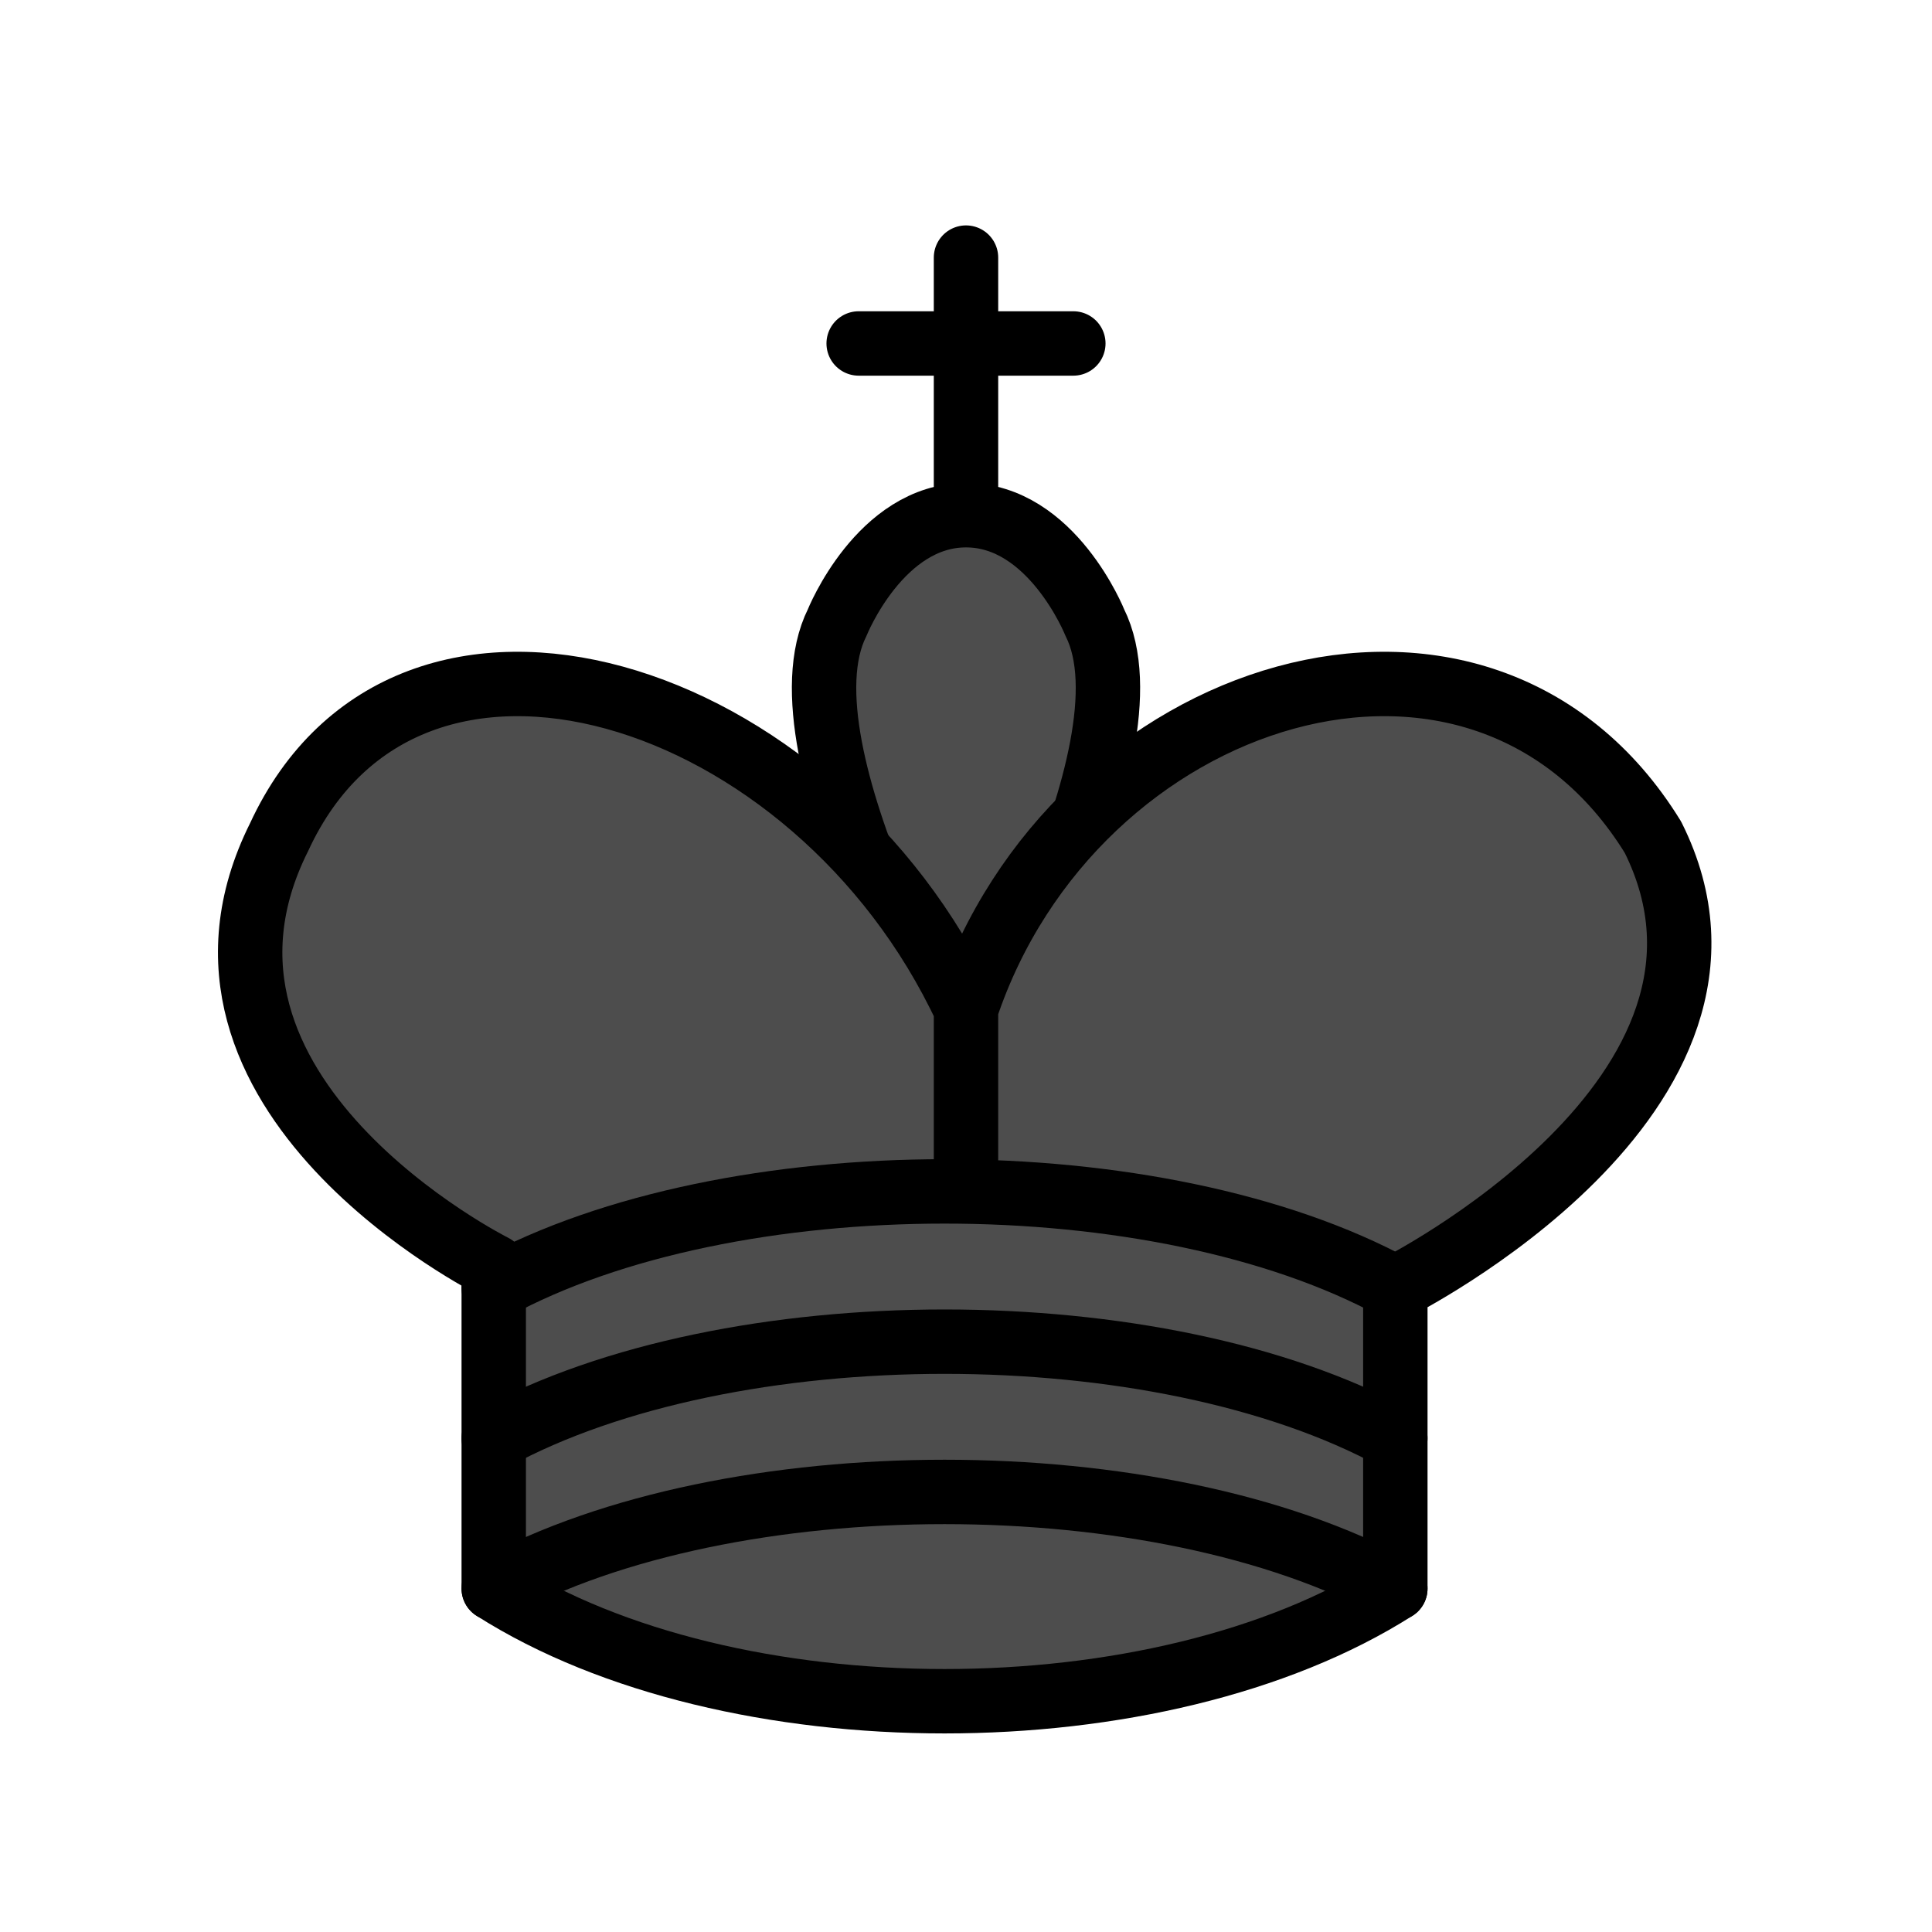 <?xml version="1.0" encoding="UTF-8" standalone="no"?>
<svg
   xmlns:dc="http://purl.org/dc/elements/1.1/"
   xmlns:cc="http://creativecommons.org/ns#"
   xmlns:rdf="http://www.w3.org/1999/02/22-rdf-syntax-ns#"
   xmlns:svg="http://www.w3.org/2000/svg"
   xmlns="http://www.w3.org/2000/svg"
   xmlns:sodipodi="http://sodipodi.sourceforge.net/DTD/sodipodi-0.dtd"
   xmlns:inkscape="http://www.inkscape.org/namespaces/inkscape"
   version="1.1"
   width="45"
   height="45"
   id="svg18"
   sodipodi:docname="king_black.svg"
   inkscape:version="1.0.1 (0767f8302a, 2020-10-17)">
  <defs
     id="defs22" />
  <sodipodi:namedview
     pagecolor="#ffffff"
     bordercolor="#666666"
     borderopacity="1"
     objecttolerance="10"
     gridtolerance="10"
     guidetolerance="10"
     inkscape:pageopacity="0"
     inkscape:pageshadow="2"
     inkscape:window-width="1848"
     inkscape:window-height="1016"
     id="namedview20"
     showgrid="false"
     inkscape:zoom="13.670731"
     inkscape:cx="24.525488"
     inkscape:cy="19.246676"
     inkscape:window-x="72"
     inkscape:window-y="27"
     inkscape:window-maximized="1"
     inkscape:current-layer="svg18"
     inkscape:document-rotation="0" />
  <g
     style="fill:#4d4d4d;fill-opacity:1;fill-rule:evenodd;stroke:#000000;stroke-width:1.5;stroke-linecap:round;stroke-linejoin:round;stroke-miterlimit:4;stroke-dasharray:none;stroke-opacity:1"
     id="g16">
    <path
       d="M 22.5,11.63 L 22.5,6"
       style="fill:#4d4d4d;stroke:#000000;stroke-linejoin:miter"
       id="path2" />
    <path
       d="M 20,8 L 25,8"
       style="fill:#4d4d4d;stroke:#000000;stroke-linejoin:miter"
       id="path4" />
    <path
       d="M 22.5,25 C 22.5,25 27,17.5 25.5,14.5 C 25.5,14.5 24.5,12 22.5,12 C 20.5,12 19.5,14.5 19.5,14.5 C 18,17.5 22.5,25 22.5,25"
       style="fill:#4d4d4d;stroke:#000000;stroke-linecap:butt;stroke-linejoin:miter"
       id="path6" />
    <path
       d="M 11.5,37 C 17,40.5 27,40.5 32.5,37 L 32.5,30 C 32.5,30 41.5,25.5 38.5,19.5 C 34.5,13 25,16 22.5,23.5 L 22.5,27 L 22.5,23.5 C 19,16 9.5,13 6.5,19.5 C 3.5,25.5 11.5,29.5 11.5,29.5 L 11.5,37 z "
       style="fill:#4d4d4d;stroke:#000000"
       id="path8" />
    <path
       d="M 11.5,30 C 17,27 27,27 32.5,30"
       style="fill:#4d4d4d;stroke:#000000"
       id="path10" />
    <path
       d="M 11.5,33.5 C 17,30.5 27,30.5 32.5,33.5"
       style="fill:#4d4d4d;stroke:#000000"
       id="path12" />
    <path
       d="M 11.5,37 C 17,34 27,34 32.5,37"
       style="fill:#4d4d4d;stroke:#000000"
       id="path14" />
  </g>
</svg>
